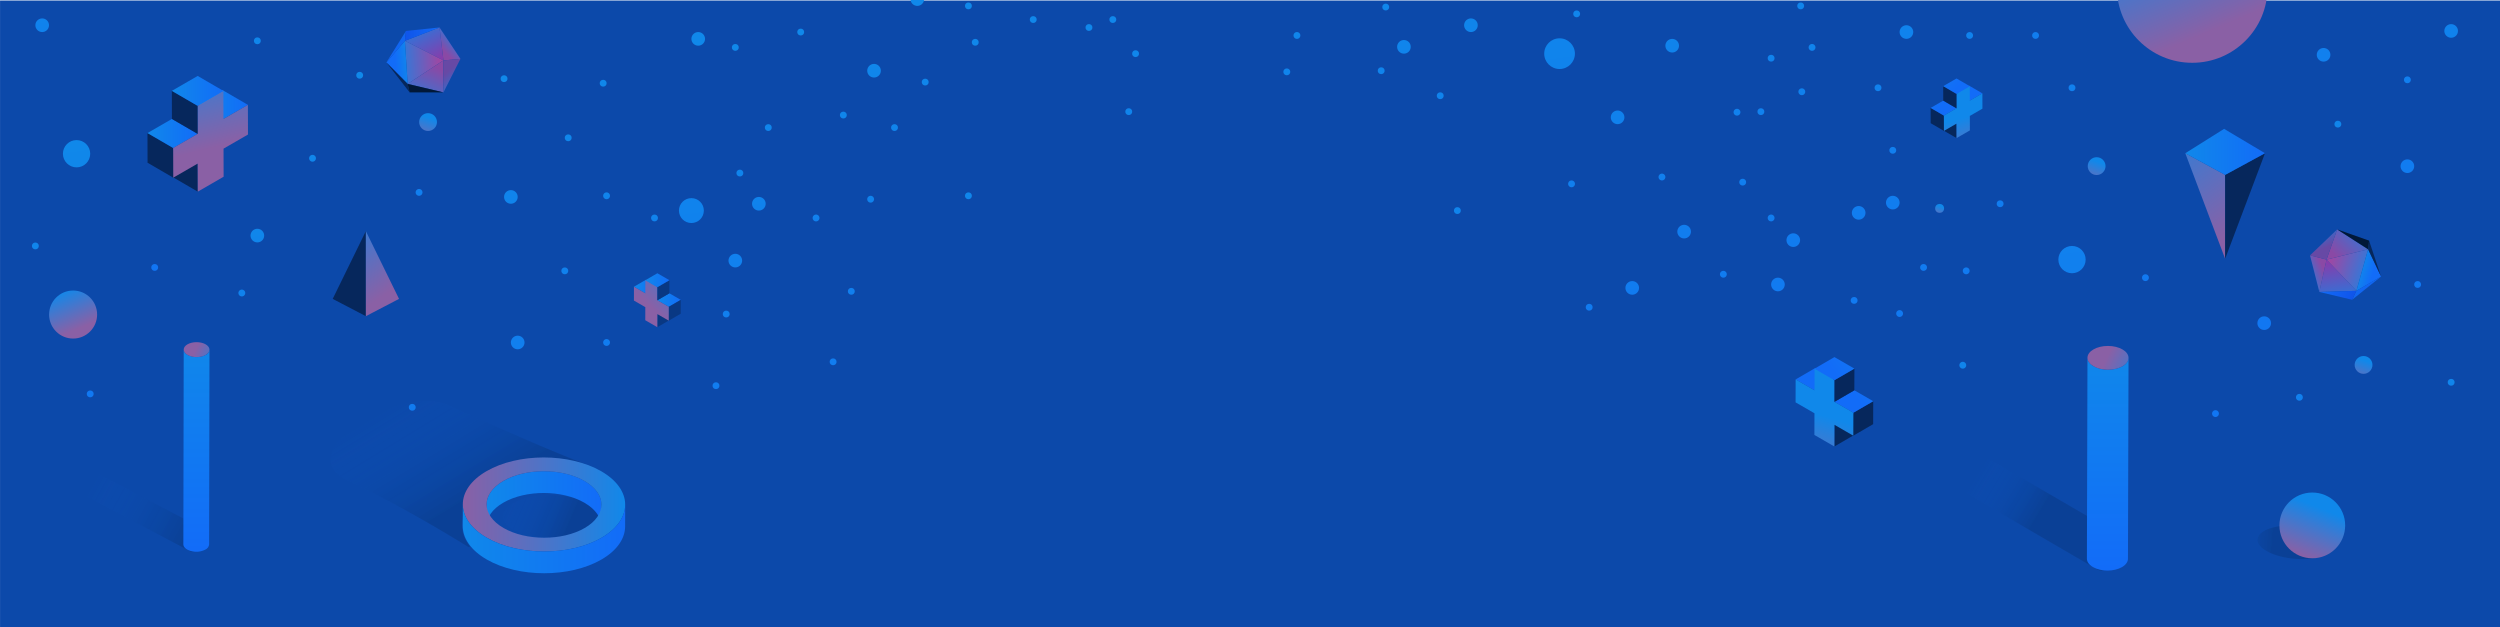 ﻿<svg xmlns="http://www.w3.org/2000/svg" xmlns:xlink="http://www.w3.org/1999/xlink" viewBox="0 0 1599.9 401.3">
  <defs>
    <clipPath id="clip-path">
      <rect x="-0.025" width="1599.9" height="401.3" style="fill:none"/>
    </clipPath>
    <linearGradient id="linear-gradient" x1="1414.668" y1="19.857" x2="1382.527" y2="-56.476" gradientUnits="userSpaceOnUse">
      <stop offset="0" stop-color="#8a60a5"/>
      <stop offset="1" stop-color="#1088ea"/>
    </linearGradient>
    <linearGradient id="linear-gradient-2" x1="265.035" y1="250.071" x2="305.81" y2="316.984" gradientUnits="userSpaceOnUse">
      <stop offset="0" stop-color="#126cf8" stop-opacity="0"/>
      <stop offset="1" stop-color="#05214c"/>
    </linearGradient>
    <linearGradient id="linear-gradient-3" x1="323.27" y1="318.132" x2="364.899" y2="335.745" xlink:href="#linear-gradient-2"/>
    <linearGradient id="linear-gradient-4" x1="311.368" y1="319.222" x2="384.881" y2="319.222" gradientUnits="userSpaceOnUse">
      <stop offset="0" stop-color="#1088ea"/>
      <stop offset="1" stop-color="#126cf8"/>
    </linearGradient>
    <linearGradient id="linear-gradient-5" x1="296.184" y1="322.845" x2="400.093" y2="322.845" xlink:href="#linear-gradient"/>
    <linearGradient id="linear-gradient-6" x1="296.145" y1="344.78" x2="400.093" y2="344.78" xlink:href="#linear-gradient-4"/>
    <linearGradient id="linear-gradient-7" x1="405.706" y1="183.368" x2="420.665" y2="183.368" xlink:href="#linear-gradient-4"/>
    <linearGradient id="linear-gradient-8" x1="420.708" y1="192.029" x2="435.667" y2="192.029" xlink:href="#linear-gradient-4"/>
    <linearGradient id="linear-gradient-9" x1="415.684" y1="195.568" x2="443.332" y2="166.561" gradientUnits="userSpaceOnUse">
      <stop offset="0" stop-color="#8a60a5"/>
      <stop offset="0.352" stop-color="#606fbd"/>
      <stop offset="1" stop-color="#1088ea"/>
    </linearGradient>
    <linearGradient id="linear-gradient-10" x1="413.022" y1="179.319" x2="428.398" y2="179.319" xlink:href="#linear-gradient-4"/>
    <linearGradient id="linear-gradient-11" x1="50.527" y1="210.188" x2="40.281" y2="185.855" xlink:href="#linear-gradient"/>
    <linearGradient id="linear-gradient-12" x1="269.113" y1="92.197" x2="274.877" y2="75.388" xlink:href="#linear-gradient"/>
    <linearGradient id="linear-gradient-13" x1="1336.934" y1="120.391" x2="1342.697" y2="103.582" xlink:href="#linear-gradient"/>
    <linearGradient id="linear-gradient-14" x1="1507.753" y1="247.615" x2="1513.516" y2="230.806" xlink:href="#linear-gradient"/>
    <linearGradient id="linear-gradient-15" x1="1238.864" y1="140.405" x2="1241.746" y2="132.001" xlink:href="#linear-gradient"/>
    <linearGradient id="linear-gradient-16" x1="1227.69" y1="32.288" x2="1254.102" y2="54.364" xlink:href="#linear-gradient-4"/>
    <linearGradient id="linear-gradient-17" x1="1216.16" y1="46.083" x2="1242.572" y2="68.159" xlink:href="#linear-gradient-4"/>
    <linearGradient id="linear-gradient-18" x1="1267.298" y1="108.084" x2="1257.311" y2="74.971" xlink:href="#linear-gradient-9"/>
    <linearGradient id="linear-gradient-19" x1="1226.472" y1="33.746" x2="1252.884" y2="55.822" xlink:href="#linear-gradient-4"/>
    <linearGradient id="linear-gradient-20" x1="126.554" y1="66.833" x2="158.643" y2="66.833" xlink:href="#linear-gradient-4"/>
    <linearGradient id="linear-gradient-21" x1="94.374" y1="85.412" x2="126.463" y2="85.412" xlink:href="#linear-gradient-4"/>
    <linearGradient id="linear-gradient-22" x1="135.795" y1="94.633" x2="119.427" y2="27.799" xlink:href="#linear-gradient-9"/>
    <linearGradient id="linear-gradient-23" x1="109.966" y1="58.148" x2="142.949" y2="58.148" xlink:href="#linear-gradient-4"/>
    <linearGradient id="linear-gradient-24" x1="1264.745" y1="303.735" x2="1306.078" y2="328.402" xlink:href="#linear-gradient-2"/>
    <linearGradient id="linear-gradient-25" x1="1348.853" y1="222.978" x2="1348.853" y2="364.108" xlink:href="#linear-gradient-4"/>
    <linearGradient id="linear-gradient-26" x1="1348.388" y1="228.683" x2="1377.034" y2="242.612" gradientTransform="translate(1574.214 -1120.68) rotate(89.838)" xlink:href="#linear-gradient"/>
    <linearGradient id="linear-gradient-27" x1="1415.505" y1="343.172" x2="1455.058" y2="345.997" gradientTransform="translate(1700.951 -1145.166) rotate(85.526)" xlink:href="#linear-gradient-2"/>
    <linearGradient id="linear-gradient-28" x1="1471.917" y1="355.591" x2="1484.381" y2="324.91" xlink:href="#linear-gradient"/>
    <linearGradient id="linear-gradient-29" x1="-64.577" y1="201.642" x2="-24.976" y2="234.741" gradientTransform="matrix(-1, 0, 0, 1, 1145.973, 0)" xlink:href="#linear-gradient-4"/>
    <linearGradient id="linear-gradient-30" x1="-81.865" y1="222.325" x2="-42.264" y2="255.424" gradientTransform="matrix(-1, 0, 0, 1, 1145.973, 0)" xlink:href="#linear-gradient-4"/>
    <linearGradient id="linear-gradient-31" x1="-5.192" y1="315.286" x2="-20.165" y2="265.638" gradientTransform="matrix(-1, 0, 0, 1, 1145.973, 0)" xlink:href="#linear-gradient-9"/>
    <linearGradient id="linear-gradient-32" x1="-66.404" y1="203.828" x2="-26.803" y2="236.927" gradientTransform="matrix(-1, 0, 0, 1, 1145.973, 0)" xlink:href="#linear-gradient-4"/>
    <linearGradient id="linear-gradient-33" x1="58.641" y1="309.475" x2="120.221" y2="343.344" xlink:href="#linear-gradient-2"/>
    <linearGradient id="linear-gradient-34" x1="125.7" y1="218.042" x2="125.7" y2="352.114" xlink:href="#linear-gradient-4"/>
    <linearGradient id="linear-gradient-35" x1="125.408" y1="223.551" x2="143.391" y2="232.295" gradientTransform="translate(349.206 97.301) rotate(89.838)" xlink:href="#linear-gradient"/>
    <linearGradient id="linear-gradient-36" x1="1010.492" y1="-51.587" x2="1086.988" y2="477.887" xlink:href="#linear-gradient-4"/>
    <linearGradient id="linear-gradient-37" x1="1102.14" y1="-64.828" x2="1178.636" y2="464.646" xlink:href="#linear-gradient-4"/>
    <linearGradient id="linear-gradient-38" x1="554.87" y1="14.24" x2="631.366" y2="543.713" xlink:href="#linear-gradient-4"/>
    <linearGradient id="linear-gradient-39" x1="889.206" y1="-34.064" x2="965.702" y2="495.41" xlink:href="#linear-gradient-4"/>
    <linearGradient id="linear-gradient-40" x1="157.914" y1="103.846" x2="234.41" y2="633.319" gradientTransform="translate(241.525 -58.879) rotate(67.654)" xlink:href="#linear-gradient-4"/>
    <linearGradient id="linear-gradient-41" x1="450.708" y1="29.289" x2="527.204" y2="558.762" gradientTransform="translate(444.577 -331.796) rotate(67.5)" xlink:href="#linear-gradient-4"/>
    <linearGradient id="linear-gradient-42" x1="588.479" y1="9.384" x2="664.975" y2="538.858" xlink:href="#linear-gradient-4"/>
    <linearGradient id="linear-gradient-43" x1="315.781" y1="48.782" x2="392.277" y2="578.256" xlink:href="#linear-gradient-4"/>
    <linearGradient id="linear-gradient-44" x1="447.538" y1="29.747" x2="524.034" y2="559.22" xlink:href="#linear-gradient-4"/>
    <linearGradient id="linear-gradient-45" x1="47.436" y1="87.552" x2="123.932" y2="617.025" xlink:href="#linear-gradient-4"/>
    <linearGradient id="linear-gradient-46" x1="501.692" y1="-2.722" x2="578.188" y2="526.751" xlink:href="#linear-gradient-4"/>
    <linearGradient id="linear-gradient-47" x1="520.635" y1="19.186" x2="597.131" y2="548.66" xlink:href="#linear-gradient-4"/>
    <linearGradient id="linear-gradient-48" x1="541.094" y1="16.23" x2="617.591" y2="545.704" xlink:href="#linear-gradient-4"/>
    <linearGradient id="linear-gradient-49" x1="138.418" y1="74.407" x2="214.915" y2="603.881" xlink:href="#linear-gradient-4"/>
    <linearGradient id="linear-gradient-50" x1="242.501" y1="-54.643" x2="318.997" y2="474.83" xlink:href="#linear-gradient-4"/>
    <linearGradient id="linear-gradient-51" x1="356.607" y1="0.619" x2="433.103" y2="530.092" xlink:href="#linear-gradient-4"/>
    <linearGradient id="linear-gradient-52" x1="228.801" y1="18.289" x2="305.297" y2="547.762" xlink:href="#linear-gradient-4"/>
    <linearGradient id="linear-gradient-53" x1="427.262" y1="32.676" x2="503.758" y2="562.15" xlink:href="#linear-gradient-4"/>
    <linearGradient id="linear-gradient-54" x1="1488.098" y1="23.79" x2="1564.594" y2="553.263" xlink:href="#linear-gradient-4"/>
    <linearGradient id="linear-gradient-55" x1="710.834" y1="-8.293" x2="787.33" y2="521.18" xlink:href="#linear-gradient-4"/>
    <linearGradient id="linear-gradient-56" x1="470.018" y1="26.499" x2="546.514" y2="555.972" xlink:href="#linear-gradient-4"/>
    <linearGradient id="linear-gradient-57" x1="614.071" y1="85.991" x2="690.567" y2="615.465" xlink:href="#linear-gradient-4"/>
    <linearGradient id="linear-gradient-58" x1="502.845" y1="21.756" x2="579.341" y2="551.23" xlink:href="#linear-gradient-4"/>
    <linearGradient id="linear-gradient-59" x1="15.237" y1="106.198" x2="91.733" y2="635.672" xlink:href="#linear-gradient-4"/>
    <linearGradient id="linear-gradient-60" x1="619.904" y1="4.844" x2="696.4" y2="534.317" xlink:href="#linear-gradient-4"/>
    <linearGradient id="linear-gradient-61" x1="1559.171" y1="179.143" x2="1635.667" y2="708.616" xlink:href="#linear-gradient-4"/>
    <linearGradient id="linear-gradient-62" x1="872.787" y1="-31.692" x2="949.283" y2="497.782" xlink:href="#linear-gradient-4"/>
    <linearGradient id="linear-gradient-63" x1="709.196" y1="-8.057" x2="785.692" y2="521.417" xlink:href="#linear-gradient-4"/>
    <linearGradient id="linear-gradient-64" x1="720.363" y1="-9.67" x2="796.859" y2="519.804" xlink:href="#linear-gradient-4"/>
    <linearGradient id="linear-gradient-65" x1="693.506" y1="-5.79" x2="770.002" y2="523.684" xlink:href="#linear-gradient-4"/>
    <linearGradient id="linear-gradient-66" x1="357.072" y1="42.817" x2="433.568" y2="572.29" xlink:href="#linear-gradient-4"/>
    <linearGradient id="linear-gradient-67" x1="483.429" y1="24.561" x2="559.925" y2="554.035" xlink:href="#linear-gradient-4"/>
    <linearGradient id="linear-gradient-68" x1="1244.847" y1="-85.445" x2="1321.343" y2="444.028" xlink:href="#linear-gradient-4"/>
    <linearGradient id="linear-gradient-69" x1="322.215" y1="47.853" x2="398.711" y2="577.326" xlink:href="#linear-gradient-4"/>
    <linearGradient id="linear-gradient-70" x1="659.299" y1="-0.848" x2="735.795" y2="528.626" xlink:href="#linear-gradient-4"/>
    <linearGradient id="linear-gradient-71" x1="620.886" y1="4.702" x2="697.382" y2="534.176" xlink:href="#linear-gradient-4"/>
    <linearGradient id="linear-gradient-72" x1="1194.97" y1="-78.239" x2="1271.466" y2="451.234" xlink:href="#linear-gradient-4"/>
    <linearGradient id="linear-gradient-73" x1="158.279" y1="-18.284" x2="234.776" y2="511.19" xlink:href="#linear-gradient-4"/>
    <linearGradient id="linear-gradient-74" x1="342.884" y1="44.867" x2="419.38" y2="574.34" xlink:href="#linear-gradient-4"/>
    <linearGradient id="linear-gradient-75" x1="403.915" y1="36.049" x2="480.411" y2="565.523" xlink:href="#linear-gradient-4"/>
    <linearGradient id="linear-gradient-76" x1="585.917" y1="9.754" x2="662.413" y2="539.228" xlink:href="#linear-gradient-4"/>
    <linearGradient id="linear-gradient-77" x1="461.489" y1="27.731" x2="537.985" y2="557.205" xlink:href="#linear-gradient-4"/>
    <linearGradient id="linear-gradient-78" x1="813.52" y1="-23.129" x2="890.016" y2="506.345" xlink:href="#linear-gradient-4"/>
    <linearGradient id="linear-gradient-79" x1="922.396" y1="63.72" x2="998.892" y2="593.193" xlink:href="#linear-gradient-4"/>
    <linearGradient id="linear-gradient-80" x1="1221.391" y1="-82.056" x2="1297.887" y2="447.417" xlink:href="#linear-gradient-4"/>
    <linearGradient id="linear-gradient-81" x1="531.608" y1="17.601" x2="608.104" y2="547.074" xlink:href="#linear-gradient-4"/>
    <linearGradient id="linear-gradient-82" x1="383.931" y1="38.936" x2="460.427" y2="568.41" xlink:href="#linear-gradient-4"/>
    <linearGradient id="linear-gradient-83" x1="512.395" y1="20.376" x2="588.891" y2="549.85" xlink:href="#linear-gradient-4"/>
    <linearGradient id="linear-gradient-84" x1="194.937" y1="66.242" x2="271.433" y2="595.715" xlink:href="#linear-gradient-4"/>
    <linearGradient id="linear-gradient-85" x1="1244.448" y1="153.042" x2="1320.944" y2="682.516" xlink:href="#linear-gradient-4"/>
    <linearGradient id="linear-gradient-86" x1="881.405" y1="-32.937" x2="957.902" y2="496.537" xlink:href="#linear-gradient-4"/>
    <linearGradient id="linear-gradient-87" x1="232.021" y1="60.884" x2="308.517" y2="590.357" xlink:href="#linear-gradient-4"/>
    <linearGradient id="linear-gradient-88" x1="1368.153" y1="-79.1" x2="1444.649" y2="450.374" xlink:href="#linear-gradient-4"/>
    <linearGradient id="linear-gradient-89" x1="562.552" y1="13.13" x2="639.048" y2="542.604" xlink:href="#linear-gradient-4"/>
    <linearGradient id="linear-gradient-90" x1="440.166" y1="30.812" x2="516.662" y2="560.285" xlink:href="#linear-gradient-4"/>
    <linearGradient id="linear-gradient-91" x1="1304.876" y1="19.914" x2="1381.372" y2="549.388" xlink:href="#linear-gradient-4"/>
    <linearGradient id="linear-gradient-92" x1="11.781" y1="-89.195" x2="88.277" y2="440.279" xlink:href="#linear-gradient-4"/>
    <linearGradient id="linear-gradient-93" x1="1464.994" y1="-117.251" x2="1541.49" y2="412.222" xlink:href="#linear-gradient-4"/>
    <linearGradient id="linear-gradient-94" x1="933.16" y1="-40.414" x2="1009.656" y2="489.06" gradientTransform="translate(598.804 -860.803) rotate(67.682)" xlink:href="#linear-gradient-4"/>
    <linearGradient id="linear-gradient-95" x1="1057.475" y1="-58.374" x2="1133.971" y2="471.099" gradientTransform="translate(690.782 -971.821) rotate(67.68)" xlink:href="#linear-gradient-4"/>
    <linearGradient id="linear-gradient-96" x1="1551.878" y1="-96.175" x2="1628.374" y2="433.299" gradientTransform="translate(986.637 -1437.005) rotate(67.5)" xlink:href="#linear-gradient-4"/>
    <linearGradient id="linear-gradient-97" x1="1205.551" y1="-79.768" x2="1282.047" y2="449.706" gradientTransform="translate(775.147 -1115.703) rotate(67.654)" xlink:href="#linear-gradient-4"/>
    <linearGradient id="linear-gradient-98" x1="1159.238" y1="-73.077" x2="1235.734" y2="456.397" gradientTransform="translate(860.131 -1014.844) rotate(67.5)" xlink:href="#linear-gradient-4"/>
    <linearGradient id="linear-gradient-99" x1="1403.466" y1="-108.362" x2="1479.962" y2="421.112" xlink:href="#linear-gradient-4"/>
    <linearGradient id="linear-gradient-100" x1="306.876" y1="50.069" x2="383.372" y2="579.543" gradientTransform="translate(408.233 -170.549) rotate(67.679)" xlink:href="#linear-gradient-4"/>
    <linearGradient id="linear-gradient-101" x1="1181.55" y1="-76.3" x2="1258.046" y2="453.173" gradientTransform="translate(871.481 -1040.203) rotate(67.692)" xlink:href="#linear-gradient-4"/>
    <linearGradient id="linear-gradient-102" x1="1016.772" y1="-52.494" x2="1093.268" y2="476.98" gradientTransform="translate(711.428 -911.041) rotate(67.675)" xlink:href="#linear-gradient-4"/>
    <linearGradient id="linear-gradient-103" x1="1048.121" y1="-57.023" x2="1124.618" y2="472.45" gradientTransform="translate(805.323 -905.028) rotate(67.666)" xlink:href="#linear-gradient-4"/>
    <linearGradient id="linear-gradient-104" x1="1507.438" y1="-123.383" x2="1583.935" y2="406.09" gradientTransform="translate(1053.592 -1359.108) rotate(67.666)" xlink:href="#linear-gradient-4"/>
    <linearGradient id="linear-gradient-105" x1="1115.78" y1="-66.798" x2="1192.276" y2="462.675" gradientTransform="translate(853.672 -966.259) rotate(67.666)" xlink:href="#linear-gradient-4"/>
    <linearGradient id="linear-gradient-106" x1="1103.888" y1="-65.08" x2="1180.384" y2="464.393" xlink:href="#linear-gradient-4"/>
    <linearGradient id="linear-gradient-107" x1="1089.311" y1="-62.974" x2="1165.808" y2="466.499" xlink:href="#linear-gradient-4"/>
    <linearGradient id="linear-gradient-108" x1="1068.852" y1="-60.018" x2="1145.348" y2="469.455" xlink:href="#linear-gradient-4"/>
    <linearGradient id="linear-gradient-109" x1="981.878" y1="-47.453" x2="1058.374" y2="482.021" xlink:href="#linear-gradient-4"/>
    <linearGradient id="linear-gradient-110" x1="1273.714" y1="-177.785" x2="1350.21" y2="351.688" xlink:href="#linear-gradient-4"/>
    <linearGradient id="linear-gradient-111" x1="1304.299" y1="-94.035" x2="1380.795" y2="435.439" xlink:href="#linear-gradient-4"/>
    <linearGradient id="linear-gradient-112" x1="1039.165" y1="-55.729" x2="1115.661" y2="473.744" xlink:href="#linear-gradient-4"/>
    <linearGradient id="linear-gradient-113" x1="1449.12" y1="99.232" x2="1525.616" y2="628.705" xlink:href="#linear-gradient-4"/>
    <linearGradient id="linear-gradient-114" x1="1092.081" y1="-63.374" x2="1168.577" y2="466.099" xlink:href="#linear-gradient-4"/>
    <linearGradient id="linear-gradient-115" x1="1144.997" y1="-71.019" x2="1221.493" y2="458.454" xlink:href="#linear-gradient-4"/>
    <linearGradient id="linear-gradient-116" x1="1134.565" y1="-69.512" x2="1211.061" y2="459.961" xlink:href="#linear-gradient-4"/>
    <linearGradient id="linear-gradient-117" x1="1118.357" y1="-67.171" x2="1194.853" y2="462.303" xlink:href="#linear-gradient-4"/>
    <linearGradient id="linear-gradient-118" x1="1141.628" y1="-70.533" x2="1218.124" y2="458.941" xlink:href="#linear-gradient-4"/>
    <linearGradient id="linear-gradient-119" x1="1175.781" y1="-75.467" x2="1252.277" y2="454.007" xlink:href="#linear-gradient-4"/>
    <linearGradient id="linear-gradient-120" x1="1182.685" y1="-76.464" x2="1259.181" y2="453.009" xlink:href="#linear-gradient-4"/>
    <linearGradient id="linear-gradient-121" x1="1000.482" y1="-50.14" x2="1076.978" y2="479.333" xlink:href="#linear-gradient-4"/>
    <linearGradient id="linear-gradient-122" x1="907.529" y1="-36.711" x2="984.025" y2="492.763" xlink:href="#linear-gradient-4"/>
    <linearGradient id="linear-gradient-123" x1="47.087" y1="-188.176" x2="123.583" y2="341.297" xlink:href="#linear-gradient-4"/>
    <linearGradient id="linear-gradient-124" x1="1107.102" y1="-65.544" x2="1183.598" y2="463.929" xlink:href="#linear-gradient-4"/>
    <linearGradient id="linear-gradient-125" x1="981.753" y1="-47.434" x2="1058.249" y2="482.039" xlink:href="#linear-gradient-4"/>
    <linearGradient id="linear-gradient-126" x1="1148.457" y1="-71.519" x2="1224.953" y2="457.954" xlink:href="#linear-gradient-4"/>
    <linearGradient id="linear-gradient-127" x1="1248.735" y1="-86.007" x2="1325.231" y2="443.467" xlink:href="#linear-gradient-4"/>
    <linearGradient id="linear-gradient-128" x1="1186.287" y1="-76.985" x2="1262.783" y2="452.489" xlink:href="#linear-gradient-4"/>
    <linearGradient id="linear-gradient-129" x1="1503.143" y1="-122.763" x2="1579.639" y2="406.711" xlink:href="#linear-gradient-4"/>
    <linearGradient id="linear-gradient-130" x1="1333.14" y1="-98.201" x2="1409.636" y2="431.272" xlink:href="#linear-gradient-4"/>
    <linearGradient id="linear-gradient-131" x1="375.874" y1="40.1" x2="452.37" y2="569.574" xlink:href="#linear-gradient-4"/>
    <linearGradient id="linear-gradient-132" x1="823.172" y1="-24.523" x2="899.668" y2="504.95" xlink:href="#linear-gradient-4"/>
    <linearGradient id="linear-gradient-133" x1="13.04" y1="-57.267" x2="89.536" y2="472.206" xlink:href="#linear-gradient-4"/>
    <linearGradient id="linear-gradient-134" x1="1515.265" y1="-124.514" x2="1591.761" y2="404.959" xlink:href="#linear-gradient-4"/>
    <linearGradient id="linear-gradient-135" x1="986.151" y1="-48.07" x2="1062.647" y2="481.404" xlink:href="#linear-gradient-4"/>
    <linearGradient id="linear-gradient-136" x1="427.71" y1="32.611" x2="504.206" y2="562.085" xlink:href="#linear-gradient-4"/>
    <linearGradient id="linear-gradient-137" x1="470.62" y1="26.412" x2="547.116" y2="555.885" xlink:href="#linear-gradient-4"/>
    <linearGradient id="linear-gradient-138" x1="244.58" y1="189.832" x2="206.58" y2="136.332" xlink:href="#linear-gradient"/>
    <linearGradient id="linear-gradient-139" x1="1430.38" y1="147.759" x2="1374.656" y2="69.305" xlink:href="#linear-gradient"/>
    <linearGradient id="linear-gradient-140" x1="1398.492" y1="97.193" x2="1449.508" y2="97.193" xlink:href="#linear-gradient-4"/>
    <linearGradient id="linear-gradient-141" x1="282.34" y1="44.1" x2="264.259" y2="10.95" gradientUnits="userSpaceOnUse">
      <stop offset="0.076" stop-color="#9136a5"/>
      <stop offset="1" stop-color="#1088ea"/>
    </linearGradient>
    <linearGradient id="linear-gradient-142" x1="283.273" y1="31.943" x2="294.717" y2="21.397" gradientUnits="userSpaceOnUse">
      <stop offset="0" stop-color="#8a49a5"/>
      <stop offset="1" stop-color="#1088ea"/>
    </linearGradient>
    <linearGradient id="linear-gradient-143" x1="283.348" y1="39.223" x2="250.483" y2="40.176" gradientUnits="userSpaceOnUse">
      <stop offset="0.076" stop-color="#9b49a5"/>
      <stop offset="1" stop-color="#1088ea"/>
    </linearGradient>
    <linearGradient id="linear-gradient-144" x1="279.024" y1="42.826" x2="264.461" y2="72.39" xlink:href="#linear-gradient-142"/>
    <linearGradient id="linear-gradient-145" x1="285.718" y1="44.617" x2="299.116" y2="59.035" gradientUnits="userSpaceOnUse">
      <stop offset="0.076" stop-color="#6749a5"/>
      <stop offset="1" stop-color="#1088ea"/>
    </linearGradient>
    <linearGradient id="linear-gradient-146" x1="261.833" y1="39.78" x2="252.949" y2="40.362" xlink:href="#linear-gradient-4"/>
    <linearGradient id="linear-gradient-147" x1="248.94" y1="26.844" x2="258.76" y2="33.325" gradientUnits="userSpaceOnUse">
      <stop offset="0" stop-color="#1088ea"/>
      <stop offset="0.027" stop-color="#1060ea"/>
      <stop offset="1" stop-color="#126cf8"/>
    </linearGradient>
    <linearGradient id="linear-gradient-148" x1="259.13" y1="21.84" x2="281.267" y2="21.84" gradientUnits="userSpaceOnUse">
      <stop offset="0" stop-color="#1054ea"/>
      <stop offset="1" stop-color="#126cf8"/>
    </linearGradient>
    <linearGradient id="linear-gradient-149" x1="323.073" y1="262.17" x2="304.992" y2="229.021" gradientTransform="translate(1709.858 515.97) rotate(-160.622)" xlink:href="#linear-gradient-141"/>
    <linearGradient id="linear-gradient-150" x1="324.006" y1="250.014" x2="335.45" y2="239.468" gradientTransform="translate(1709.858 515.97) rotate(-160.622)" xlink:href="#linear-gradient-142"/>
    <linearGradient id="linear-gradient-151" x1="324.081" y1="257.294" x2="291.216" y2="258.247" gradientTransform="translate(1709.858 515.97) rotate(-160.622)" xlink:href="#linear-gradient-143"/>
    <linearGradient id="linear-gradient-152" x1="319.757" y1="260.897" x2="305.194" y2="290.461" gradientTransform="translate(1709.858 515.97) rotate(-160.622)" xlink:href="#linear-gradient-142"/>
    <linearGradient id="linear-gradient-153" x1="326.451" y1="262.688" x2="339.849" y2="277.106" gradientTransform="translate(1709.858 515.97) rotate(-160.622)" xlink:href="#linear-gradient-145"/>
    <linearGradient id="linear-gradient-154" x1="302.566" y1="257.851" x2="293.682" y2="258.433" gradientTransform="translate(1709.858 515.97) rotate(-160.622)" xlink:href="#linear-gradient-4"/>
    <linearGradient id="linear-gradient-155" x1="289.673" y1="244.915" x2="299.493" y2="251.396" gradientTransform="translate(1709.858 515.97) rotate(-160.622)" xlink:href="#linear-gradient-147"/>
    <linearGradient id="linear-gradient-156" x1="299.863" y1="239.911" x2="322" y2="239.911" gradientTransform="translate(1709.858 515.97) rotate(-160.622)" xlink:href="#linear-gradient-148"/>
  </defs>
  <title>SuveryPage_Hero</title>
  <g style="isolation:isolate">
    <g id="Layer_2" data-name="Layer 2">
      <g id="Layer_1" data-name="Layer 1">
        <rect x="0.025" y="0.325" width="1599.9" height="401.3" style="fill:#0c49aa"/>
      </g>
    </g>
    <g id="Layer_3" data-name="Layer 3">
      <g style="clip-path:url(#clip-path)">
        <circle cx="1402.928" cy="-8.025" r="48.21" style="fill:url(#linear-gradient)"/>
        <path d="M299.862,350.116a.527.527,0,0,0,.665-.803c-12.199-14.436.877-36.747,14.047-46.154,5.825-4.161,38.419-12.93,61.255-5.728.625.197.615.225,0,0-27.685-10.15-88.608-38.081-88.608-38.081-30.955-14.232-103.54,30.244-64.401,48.39C254.322,322.346,287.942,342.721,299.862,350.116Z" style="opacity:0.22;mix-blend-mode:multiply;fill:url(#linear-gradient-2)"/>
        <ellipse cx="352.366" cy="330.442" rx="30.671" ry="13.635" style="opacity:0.22;fill:url(#linear-gradient-3)"/>
        <path d="M384.881,322.953l-.04,13.922c.016-5.481-3.602-10.97-10.845-15.151-14.394-8.31-37.653-8.31-51.953 0-7.104,4.128-10.66,9.531-10.676,14.942l.039-13.922c.015-5.411,3.572-10.813,10.676-14.942,14.3-8.31,37.559-8.311,51.953-0C381.279,311.984,384.896,317.473,384.881,322.953Z" style="fill:url(#linear-gradient-4)"/>
        <path d="M384.761,301.569c20.336,11.741,20.47,30.801.239,42.558s-53.137,11.741-73.472 0c-20.364-11.757-20.471-30.801-.24-42.558S364.397,289.812,384.761,301.569ZM322.253,337.895c14.393,8.31,37.653,8.31,51.953-0s14.224-21.783-.169-30.093c-14.394-8.311-37.653-8.31-51.953 0s-14.225,21.782.17,30.093" style="fill:url(#linear-gradient-5)"/>
        <path d="M400.093,322.998l-.04,13.922c-.022,7.65-5.046,15.29-15.093,21.129-20.231,11.757-53.137,11.741-73.472 0-10.248-5.916-15.366-13.678-15.344-21.428l.039-13.922c-.022,7.75,5.096,15.511,15.344,21.428,20.336,11.741,53.241,11.757,73.472-0C395.047,338.288,400.072,330.648,400.093,322.998Z" style="fill:url(#linear-gradient-6)"/>
        <g style="isolation:isolate">
          <polygon points="420.683 201.01 428.349 196.554 428.325 204.934 420.659 209.389 420.683 201.01" style="fill:#093883"/>
          <polygon points="405.706 183.49 413.373 179.035 420.665 183.245 412.999 187.7 405.706 183.49" style="fill:url(#linear-gradient-7)"/>
          <polygon points="420.708 192.151 428.374 187.696 435.667 191.906 428 196.361 420.708 192.151" style="fill:url(#linear-gradient-8)"/>
          <polygon points="428 196.361 435.667 191.906 435.641 200.764 427.975 205.22 428 196.361" style="fill:#093883"/>
          <polygon points="420.732 183.772 420.708 192.151 428 196.361 427.975 205.22 420.683 201.01 420.659 209.389 412.95 204.938 412.973 196.559 405.681 192.348 405.706 183.49 412.999 187.7 413.022 179.321 420.732 183.772" style="fill:url(#linear-gradient-9)"/>
          <polygon points="420.732 183.772 428.398 179.316 428.374 187.696 420.708 192.151 420.732 183.772" style="fill:#093883"/>
          <polygon points="413.022 179.321 420.689 174.865 428.398 179.316 420.732 183.772 413.022 179.321" style="fill:url(#linear-gradient-10)"/>
        </g>
        <circle cx="46.785" cy="201.3" r="15.368" style="fill:url(#linear-gradient-11)"/>
        <circle cx="273.941" cy="78.116" r="5.701" style="fill:url(#linear-gradient-12)"/>
        <circle cx="1341.762" cy="106.309" r="5.701" style="fill:url(#linear-gradient-13)"/>
        <circle cx="1512.58" cy="233.533" r="5.701" style="fill:url(#linear-gradient-14)"/>
        <circle cx="1241.278" cy="133.364" r="2.85" style="fill:url(#linear-gradient-15)"/>
        <polygon points="1252.122 88.374 1243.648 83.449 1243.622 74.188 1252.096 79.112 1252.122 88.374" style="fill:#06275c"/>
        <polygon points="1260.589 64.401 1252.115 59.477 1260.175 54.823 1268.649 59.748 1260.589 64.401" style="fill:url(#linear-gradient-16)"/>
        <polygon points="1244.035 83.766 1235.562 78.841 1235.534 69.05 1244.008 73.975 1244.035 83.766" style="fill:#06275c"/>
        <polygon points="1244.008 73.975 1235.534 69.05 1243.594 64.397 1252.068 69.321 1244.008 73.975" style="fill:url(#linear-gradient-17)"/>
        <polygon points="1260.563 55.14 1260.589 64.401 1268.649 59.748 1268.677 69.539 1260.617 74.193 1260.643 83.454 1252.122 88.374 1252.096 79.112 1244.035 83.766 1244.008 73.975 1252.068 69.321 1252.042 60.059 1260.563 55.14" style="fill:url(#linear-gradient-18)"/>
        <polygon points="1252.068 69.321 1243.594 64.397 1243.568 55.135 1252.042 60.059 1252.068 69.321" style="fill:#06275c"/>
        <polygon points="1252.042 60.059 1243.568 55.135 1252.089 50.215 1260.563 55.14 1252.042 60.059" style="fill:url(#linear-gradient-19)"/>
        <polygon points="126.568 122.652 110.122 113.095 110.071 95.12 126.517 104.677 126.568 122.652" style="fill:#06275c"/>
        <polygon points="143 76.127 126.554 66.57 142.197 57.539 158.643 67.096 143 76.127" style="fill:url(#linear-gradient-20)"/>
        <polygon points="110.874 113.708 94.428 104.151 94.374 85.149 110.82 94.706 110.874 113.708" style="fill:#06275c"/>
        <polygon points="110.82 94.706 94.374 85.149 110.017 76.118 126.463 85.675 110.82 94.706" style="fill:url(#linear-gradient-21)"/>
        <polygon points="142.949 58.152 143 76.127 158.643 67.096 158.697 86.098 143.054 95.129 143.105 113.104 126.568 122.652 126.517 104.677 110.874 113.708 110.82 94.706 126.463 85.675 126.412 67.7 142.949 58.152" style="fill:url(#linear-gradient-22)"/>
        <polygon points="126.463 85.675 110.017 76.118 109.966 58.143 126.412 67.7 126.463 85.675" style="fill:#06275c"/>
        <polygon points="126.412 67.7 109.966 58.143 126.503 48.595 142.949 58.152 126.412 67.7" style="fill:url(#linear-gradient-23)"/>
        <path d="M1237.834,277.803c-5.136,2.962-9.315,10.19-9.302,16.09.007,2.95,1.054,5.017,2.737,5.986-.006-.004-.014-.005-.021-.008L1342.346,364.52c1.697.987,4.047.849,6.634-.643,5.157-2.973,9.315-10.166,9.301-16.089-.007-2.934-1.044-5.005-2.719-5.979L1244.465,277.159a4.607,4.607,0,0,1,.637.527C1243.39,276.211,1240.787,276.1,1237.834,277.803Zm-2.42,22.419c.198-.051.383-.06.585-.128C1235.796,300.162,1235.612,300.17,1235.414,300.221Zm-3.361-.047a4.589,4.589,0,0,0,.602.223A4.584,4.584,0,0,1,1232.052,300.174Zm1.558.272a5.326,5.326,0,0,0,.633.029A5.326,5.326,0,0,1,1233.61,300.446Zm13.573-17.308a10.507,10.507,0,0,0-.194-2.039A10.507,10.507,0,0,1,1247.184,283.138Zm-1.072-4.249a5.58,5.58,0,0,0-.526-.805A5.563,5.563,0,0,1,1246.111,278.889Zm.696,1.64a7.444,7.444,0,0,0-.362-1.124A7.428,7.428,0,0,1,1246.807,280.53Z" style="opacity:0.22;mix-blend-mode:multiply;fill:url(#linear-gradient-24)"/>
        <g style="isolation:isolate">
          <path d="M1362.174,229.034l-.364,128.539c-.005,1.938-1.279,3.872-3.816,5.346-5.121,2.976-13.43,2.976-18.585 0-2.586-1.493-3.882-3.458-3.876-5.421l.364-128.539c-.006,1.963,1.29,3.928,3.876,5.421,5.155,2.976,13.464,2.976,18.585-0C1360.895,232.906,1362.168,230.972,1362.174,229.034Z" style="fill:url(#linear-gradient-25)"/>
        </g>
        <ellipse cx="1349.035" cy="228.998" rx="7.612" ry="13.141" transform="translate(1116.22 1577.38) rotate(-89.838)" style="fill:url(#linear-gradient-26)"/>
        <ellipse cx="1469.61" cy="347.037" rx="10.61" ry="24.933" transform="translate(1008.993 1785.098) rotate(-85.526)" style="opacity:0.22;fill:url(#linear-gradient-27)"/>
        <circle cx="1479.778" cy="336.241" r="21.039" style="fill:url(#linear-gradient-28)"/>
        <polygon points="1173.919 285.734 1186.624 278.35 1186.664 264.464 1173.958 271.847 1173.919 285.734" style="fill:#06275c"/>
        <polygon points="1161.224 249.791 1173.929 242.407 1161.845 235.43 1149.139 242.814 1161.224 249.791" style="fill:url(#linear-gradient-29)"/>
        <polygon points="1186.043 278.824 1198.748 271.441 1198.79 256.761 1186.085 264.144 1186.043 278.824" style="fill:#06275c"/>
        <polygon points="1186.085 264.144 1198.79 256.761 1186.705 249.783 1174 257.167 1186.085 264.144" style="fill:url(#linear-gradient-30)"/>
        <polygon points="1161.264 235.904 1161.224 249.791 1149.139 242.814 1149.098 257.494 1161.183 264.471 1161.143 278.357 1173.919 285.734 1173.958 271.847 1186.043 278.824 1186.085 264.144 1174 257.167 1174.039 243.28 1161.264 235.904" style="fill:url(#linear-gradient-31)"/>
        <polygon points="1174 257.167 1186.705 249.783 1186.745 235.897 1174.039 243.28 1174 257.167" style="fill:#06275c"/>
        <polygon points="1174.039 243.28 1186.745 235.897 1173.969 228.521 1161.264 235.904 1174.039 243.28" style="fill:url(#linear-gradient-32)"/>
        <path d="M52.264,300.063A12.889,12.889,0,0,0,46.425,310.163c.004,1.852.662,3.15,1.718,3.758l-.013-.005,73.485,38.793c1.065.62,2.54.533,4.164-.403a12.842,12.842,0,0,0,5.839-10.1,4.097,4.097,0,0,0-1.707-3.754l-73.485-38.793a2.893,2.893,0,0,1,.4.331C55.752,299.064,54.119,298.994,52.264,300.063Zm-1.519,14.074c.124-.032.24-.038.367-.081C50.985,314.099,50.869,314.105,50.745,314.137Zm-2.11-.03a2.881,2.881,0,0,0,.378.14A2.878,2.878,0,0,1,48.635,314.107Zm.978.171a3.345,3.345,0,0,0,.398.018A3.345,3.345,0,0,1,49.613,314.278Zm8.521-10.865a6.596,6.596,0,0,0-.122-1.28A6.596,6.596,0,0,1,58.134,303.412Z" style="opacity:0.22;mix-blend-mode:multiply;fill:url(#linear-gradient-33)"/>
        <g style="isolation:isolate">
          <path d="M134.062,223.771l-.229,124.577a4.097,4.097,0,0,1-2.395,3.356,12.843,12.843,0,0,1-11.667 0c-1.623-.937-2.437-2.171-2.433-3.403l.229-124.577c-.003,1.232.81,2.466,2.433,3.403a12.843,12.843,0,0,0,11.667-0A4.097,4.097,0,0,0,134.062,223.771Z" style="fill:url(#linear-gradient-34)"/>
        </g>
        <ellipse cx="125.814" cy="223.748" rx="4.778" ry="8.25" transform="translate(-98.289 348.929) rotate(-89.838)" style="fill:url(#linear-gradient-35)"/>
        <circle cx="1044.564" cy="184.245" r="4.366" style="fill:url(#linear-gradient-36)"/>
        <circle cx="1137.81" cy="182.062" r="4.366" style="fill:url(#linear-gradient-37)"/>
        <circle cx="559.351" cy="45.255" r="4.366" style="fill:url(#linear-gradient-38)"/>
        <circle cx="898.458" cy="29.973" r="4.366" style="fill:url(#linear-gradient-39)"/>
        <circle cx="164.694" cy="150.771" r="4.366" transform="translate(-37.372 245.773) rotate(-67.654)" style="fill:url(#linear-gradient-40)"/>
        <circle cx="470.572" cy="166.78" r="4.366" transform="translate(136.407 537.708) rotate(-67.5)" style="fill:url(#linear-gradient-41)"/>
        <circle cx="587.039" cy="-0.587" r="4.366" style="fill:url(#linear-gradient-42)"/>
        <circle cx="326.941" cy="126.029" r="4.366" style="fill:url(#linear-gradient-43)"/>
        <circle cx="446.834" cy="24.879" r="4.366" style="fill:url(#linear-gradient-44)"/>
        <circle cx="49" cy="98.377" r="8.732" style="fill:url(#linear-gradient-45)"/>
        <path d="M524.422,139.492a2.183,2.183,0,1,0-2.183,2.183A2.183,2.183,0,0,0,524.422,139.492Z" style="fill:url(#linear-gradient-46)"/>
        <circle cx="544.797" cy="186.428" r="2.183" style="fill:url(#linear-gradient-47)"/>
        <path d="M559.351,127.484a2.183,2.183,0,1,0-2.183,2.183A2.183,2.183,0,0,0,559.351,127.484Z" style="fill:url(#linear-gradient-48)"/>
        <path d="M156.944,187.519a2.183,2.183,0,1,0-2.183,2.183A2.183,2.183,0,0,0,156.944,187.519Z" style="fill:url(#linear-gradient-49)"/>
        <path d="M270.366,123.118a2.183,2.183,0,1,0-2.183,2.183A2.183,2.183,0,0,0,270.366,123.118Z" style="fill:url(#linear-gradient-50)"/>
        <path d="M390.366,219.174a2.183,2.183,0,1,0-2.183,2.183A2.183,2.183,0,0,0,390.366,219.174Z" style="fill:url(#linear-gradient-51)"/>
        <circle cx="263.817" cy="260.653" r="2.183" style="fill:url(#linear-gradient-52)"/>
        <circle cx="458.201" cy="246.827" r="2.183" style="fill:url(#linear-gradient-53)"/>
        <circle cx="1496.141" cy="79.456" r="2.183" style="fill:url(#linear-gradient-54)"/>
        <circle cx="722.355" cy="71.452" r="2.183" style="fill:url(#linear-gradient-55)"/>
        <circle cx="470.572" cy="30.337" r="2.183" style="fill:url(#linear-gradient-56)"/>
        <circle cx="619.75" cy="125.301" r="2.183" style="fill:url(#linear-gradient-57)"/>
        <circle cx="533.154" cy="231.545" r="2.183" style="fill:url(#linear-gradient-58)"/>
        <circle cx="22.634" cy="157.396" r="2.183" style="fill:url(#linear-gradient-59)"/>
        <circle cx="619.75" cy="3.776" r="2.183" style="fill:url(#linear-gradient-60)"/>
        <circle cx="1568.634" cy="244.644" r="2.183" style="fill:url(#linear-gradient-61)"/>
        <circle cx="883.904" cy="45.255" r="2.183" style="fill:url(#linear-gradient-62)"/>
        <circle cx="712.167" cy="12.508" r="2.183" style="fill:url(#linear-gradient-63)"/>
        <circle cx="726.721" cy="34.339" r="2.183" style="fill:url(#linear-gradient-64)"/>
        <circle cx="696.886" cy="17.602" r="2.183" style="fill:url(#linear-gradient-65)"/>
        <circle cx="363.627" cy="88.189" r="2.183" style="fill:url(#linear-gradient-66)"/>
        <circle cx="491.675" cy="81.64" r="2.183" style="fill:url(#linear-gradient-67)"/>
        <circle cx="1260.471" cy="22.696" r="2.183" style="fill:url(#linear-gradient-68)"/>
        <circle cx="322.575" cy="50.349" r="2.183" style="fill:url(#linear-gradient-69)"/>
        <circle cx="661.229" cy="12.508" r="2.183" style="fill:url(#linear-gradient-70)"/>
        <circle cx="624.116" cy="27.062" r="2.183" style="fill:url(#linear-gradient-71)"/>
        <circle cx="1231" cy="171.146" r="2.183" style="fill:url(#linear-gradient-72)"/>
        <circle cx="164.694" cy="26.112" r="2.183" style="fill:url(#linear-gradient-73)"/>
        <circle cx="361.444" cy="173.329" r="2.183" style="fill:url(#linear-gradient-74)"/>
        <circle cx="418.86" cy="139.491" r="2.183" style="fill:url(#linear-gradient-75)"/>
        <circle cx="592.097" cy="52.532" r="2.183" style="fill:url(#linear-gradient-76)"/>
        <circle cx="473.483" cy="110.747" r="2.183" style="fill:url(#linear-gradient-77)"/>
        <circle cx="823.505" cy="45.982" r="2.183" style="fill:url(#linear-gradient-78)"/>
        <circle cx="932.66" cy="134.761" r="2.183" style="fill:url(#linear-gradient-79)"/>
        <path d="M1260.471,173.329a2.183,2.183,0,1,0-2.183,2.183A2.183,2.183,0,0,0,1260.471,173.329Z" style="fill:url(#linear-gradient-80)"/>
        <circle cx="539.703" cy="73.635" r="2.183" style="fill:url(#linear-gradient-81)"/>
        <circle cx="386" cy="53.259" r="2.183" style="fill:url(#linear-gradient-82)"/>
        <circle cx="512.415" cy="20.513" r="2.183" style="fill:url(#linear-gradient-83)"/>
        <path d="M202.183,101.287A2.183,2.183,0,1,0,200,103.47,2.183,2.183,0,0,0,202.183,101.287Z" style="fill:url(#linear-gradient-84)"/>
        <path d="M1258.288,233.728a2.183,2.183,0,1,0-2.183,2.183A2.183,2.183,0,0,0,1258.288,233.728Z" style="fill:url(#linear-gradient-85)"/>
        <circle cx="886.815" cy="4.504" r="2.183" style="fill:url(#linear-gradient-86)"/>
        <circle cx="230.183" cy="48.166" r="2.183" style="fill:url(#linear-gradient-87)"/>
        <path d="M1420.004,264.683a2.183,2.183,0,1,0-2.183,2.183A2.183,2.183,0,0,0,1420.004,264.683Z" style="fill:url(#linear-gradient-88)"/>
        <circle cx="572.45" cy="81.64" r="2.183" style="fill:url(#linear-gradient-89)"/>
        <circle cx="464.751" cy="200.975" r="2.183" style="fill:url(#linear-gradient-90)"/>
        <circle cx="1326" cy="166.129" r="8.732" style="fill:url(#linear-gradient-91)"/>
        <circle cx="27" cy="16.147" r="4.366" style="fill:url(#linear-gradient-92)"/>
        <circle cx="1487" cy="35.067" r="4.366" style="fill:url(#linear-gradient-93)"/>
        <circle cx="941.332" cy="16.147" r="4.366" transform="translate(568.93 880.833) rotate(-67.682)" style="fill:url(#linear-gradient-94)"/>
        <circle cx="1070.134" cy="29.245" r="4.366" transform="translate(636.673 1008.099) rotate(-67.68)" style="fill:url(#linear-gradient-95)"/>
        <circle cx="1568.634" cy="19.801" r="4.366" transform="translate(950.05 1461.452) rotate(-67.5)" style="fill:url(#linear-gradient-96)"/>
        <circle cx="1220.039" cy="20.513" r="4.366" transform="translate(737.202 1141.131) rotate(-67.654)" style="fill:url(#linear-gradient-97)"/>
        <circle cx="1189.476" cy="136.217" r="4.366" transform="translate(608.435 1183.021) rotate(-67.5)" style="fill:url(#linear-gradient-98)"/>
        <circle cx="1449" cy="206.803" r="4.366" style="fill:url(#linear-gradient-99)"/>
        <circle cx="331.307" cy="219.174" r="4.366" transform="translate(2.728 442.418) rotate(-67.679)" style="fill:url(#linear-gradient-100)"/>
        <circle cx="1211.307" cy="129.668" r="4.366" transform="translate(631.555 1201.099) rotate(-67.692)" style="fill:url(#linear-gradient-101)"/>
        <circle cx="1035.204" cy="75.09" r="4.366" transform="translate(572.505 1004.174) rotate(-67.675)" style="fill:url(#linear-gradient-102)"/>
        <circle cx="1077.775" cy="148.224" r="4.366" transform="translate(531.114 1088.825) rotate(-67.666)" style="fill:url(#linear-gradient-103)"/>
        <circle cx="1540.634" cy="106.381" r="4.366" transform="matrix(0.38, -0.925, 0.925, 0.38, 856.789, 1491.021)" style="fill:url(#linear-gradient-104)"/>
        <circle cx="1147.634" cy="153.682" r="4.366" transform="translate(569.367 1156.821) rotate(-67.666)" style="fill:url(#linear-gradient-105)"/>
        <path d="M1131.26,139.491a2.183,2.183,0,1,0,2.183-2.183A2.183,2.183,0,0,0,1131.26,139.491Z" style="fill:url(#linear-gradient-106)"/>
        <circle cx="1115.251" cy="116.569" r="2.183" style="fill:url(#linear-gradient-107)"/>
        <path d="M1100.697,175.512a2.183,2.183,0,1,0,2.183-2.183A2.183,2.183,0,0,0,1100.697,175.512Z" style="fill:url(#linear-gradient-108)"/>
        <path d="M1003.55,117.661a2.183,2.183,0,1,0,2.183-2.183A2.183,2.183,0,0,0,1003.55,117.661Z" style="fill:url(#linear-gradient-109)"/>
        <circle cx="1302.679" cy="22.696" r="2.183" style="fill:url(#linear-gradient-110)"/>
        <circle cx="1326" cy="56.17" r="2.183" style="fill:url(#linear-gradient-111)"/>
        <path d="M1061.402,113.294a2.183,2.183,0,1,0,2.183-2.183A2.183,2.183,0,0,0,1061.402,113.294Z" style="fill:url(#linear-gradient-112)"/>
        <circle cx="1471.517" cy="254.261" r="2.183" style="fill:url(#linear-gradient-113)"/>
        <path d="M1109.43,71.816a2.183,2.183,0,1,0,2.183-2.183A2.183,2.183,0,0,0,1109.43,71.816Z" style="fill:url(#linear-gradient-114)"/>
        <path d="M1157.458,30.337a2.183,2.183,0,1,0,2.183-2.183A2.183,2.183,0,0,0,1157.458,30.337Z" style="fill:url(#linear-gradient-115)"/>
        <path d="M1150.908,58.717a2.183,2.183,0,1,0,2.183-2.183A2.183,2.183,0,0,0,1150.908,58.717Z" style="fill:url(#linear-gradient-116)"/>
        <circle cx="1133.444" cy="37.25" r="2.183" style="fill:url(#linear-gradient-117)"/>
        <circle cx="1152.364" cy="3.776" r="2.183" style="fill:url(#linear-gradient-118)"/>
        <path d="M1213.49,200.65a2.183,2.183,0,1,0,2.183-2.183A2.183,2.183,0,0,0,1213.49,200.65Z" style="fill:url(#linear-gradient-119)"/>
        <circle cx="1201.847" cy="56.17" r="2.183" style="fill:url(#linear-gradient-120)"/>
        <circle cx="1009.007" cy="8.87" r="2.183" style="fill:url(#linear-gradient-121)"/>
        <circle cx="921.684" cy="61.264" r="2.183" style="fill:url(#linear-gradient-122)"/>
        <circle cx="99" cy="171.146" r="2.183" style="fill:url(#linear-gradient-123)"/>
        <circle cx="1126.894" cy="71.452" r="2.183" style="fill:url(#linear-gradient-124)"/>
        <circle cx="1017.012" cy="196.616" r="2.183" style="fill:url(#linear-gradient-125)"/>
        <circle cx="1186.565" cy="192.25" r="2.183" style="fill:url(#linear-gradient-126)"/>
        <circle cx="1280" cy="130.395" r="2.183" style="fill:url(#linear-gradient-127)"/>
        <circle cx="1211.307" cy="96.194" r="2.183" style="fill:url(#linear-gradient-128)"/>
        <circle cx="1547.183" cy="182.062" r="2.183" style="fill:url(#linear-gradient-129)"/>
        <circle cx="1373" cy="177.696" r="2.183" style="fill:url(#linear-gradient-130)"/>
        <path d="M386,125.301a2.183,2.183,0,1,0,2.183-2.183A2.183,2.183,0,0,0,386,125.301Z" style="fill:url(#linear-gradient-131)"/>
        <path d="M827.811,22.696a2.183,2.183,0,1,0,2.183-2.183A2.183,2.183,0,0,0,827.811,22.696Z" style="fill:url(#linear-gradient-132)"/>
        <circle cx="57.732" cy="252.078" r="2.183" style="fill:url(#linear-gradient-133)"/>
        <circle cx="1540.634" cy="51.076" r="2.183" style="fill:url(#linear-gradient-134)"/>
        <circle cx="998.057" cy="34.339" r="9.824" style="fill:url(#linear-gradient-135)"/>
        <circle cx="442.468" cy="134.761" r="7.97" style="fill:url(#linear-gradient-136)"/>
        <circle cx="485.643" cy="130.395" r="4.366" style="fill:url(#linear-gradient-137)"/>
        <polygon points="212.915 191.273 234.135 147.91 234.135 202.345 212.915 191.273" style="fill:#06275c"/>
        <polyline points="234.135 202.345 255.356 191.273 234.135 147.91" style="fill:url(#linear-gradient-138)"/>
        <polygon points="1398.492 98.053 1424 111.926 1424 165.627 1398.492 98.053" style="fill:url(#linear-gradient-139)"/>
        <polygon points="1449.508 98.053 1424 111.926 1424 165.627 1449.508 98.053" style="fill:#06275c"/>
        <polygon points="1398.492 98.053 1423.333 82.461 1449.508 98.053 1424 111.926 1398.492 98.053" style="fill:url(#linear-gradient-140)"/>
        <polygon points="259.13 26.112 281.267 17.568 283.792 38.638 259.13 26.112" style="fill:url(#linear-gradient-141)"/>
        <polygon points="294.667 37.667 283.792 38.638 281.267 17.568 294.667 37.667" style="fill:url(#linear-gradient-142)"/>
        <polygon points="259.13 26.112 260.877 53.688 283.792 38.638 259.13 26.112" style="fill:url(#linear-gradient-143)"/>
        <polygon points="260.877 53.688 283.792 59.125 283.792 38.638 260.877 53.688" style="fill:url(#linear-gradient-144)"/>
        <polygon points="283.792 38.638 283.792 59.125 294.667 37.667 283.792 38.638" style="fill:url(#linear-gradient-145)"/>
        <polygon points="247.284 39.968 259.13 26.112 260.877 53.688 247.284 39.968" style="fill:url(#linear-gradient-146)"/>
        <polygon points="247.284 39.968 259.809 19.801 259.13 26.112 247.284 39.968" style="fill:url(#linear-gradient-147)"/>
        <polygon points="259.809 19.801 259.13 26.112 281.267 17.568 259.809 19.801" style="fill:url(#linear-gradient-148)"/>
        <polygon points="247.284 39.968 262.14 59.125 260.877 53.688 247.284 39.968" style="fill:#06275c"/>
        <polygon points="283.792 59.125 262.14 59.125 260.877 53.688 283.792 59.125" style="fill:#011838"/>
        <polygon points="1508 186.127 1484.281 186.842 1488.891 166.129 1508 186.127" style="fill:url(#linear-gradient-149)"/>
        <polygon points="1478.31 163.436 1488.891 166.129 1484.281 186.842 1478.31 163.436" style="fill:url(#linear-gradient-150)"/>
        <polygon points="1508 186.127 1515.501 159.534 1488.891 166.129 1508 186.127" style="fill:url(#linear-gradient-151)"/>
        <polygon points="1515.501 159.534 1495.688 146.802 1488.891 166.129 1515.501 159.534" style="fill:url(#linear-gradient-152)"/>
        <polygon points="1488.891 166.129 1495.688 146.802 1478.31 163.436 1488.891 166.129" style="fill:url(#linear-gradient-153)"/>
        <polygon points="1523.772 176.987 1508 186.127 1515.501 159.534 1523.772 176.987" style="fill:url(#linear-gradient-154)"/>
        <polygon points="1523.772 176.987 1505.265 191.855 1508 186.127 1523.772 176.987" style="fill:url(#linear-gradient-155)"/>
        <polygon points="1505.265 191.855 1508 186.127 1484.281 186.842 1505.265 191.855" style="fill:url(#linear-gradient-156)"/>
        <polygon points="1523.772 176.987 1516.114 153.986 1515.501 159.534 1523.772 176.987" style="fill:#06275c"/>
        <polygon points="1495.688 146.802 1516.114 153.986 1515.501 159.534 1495.688 146.802" style="fill:#011838"/>
      </g>
    </g>
  </g>
</svg>